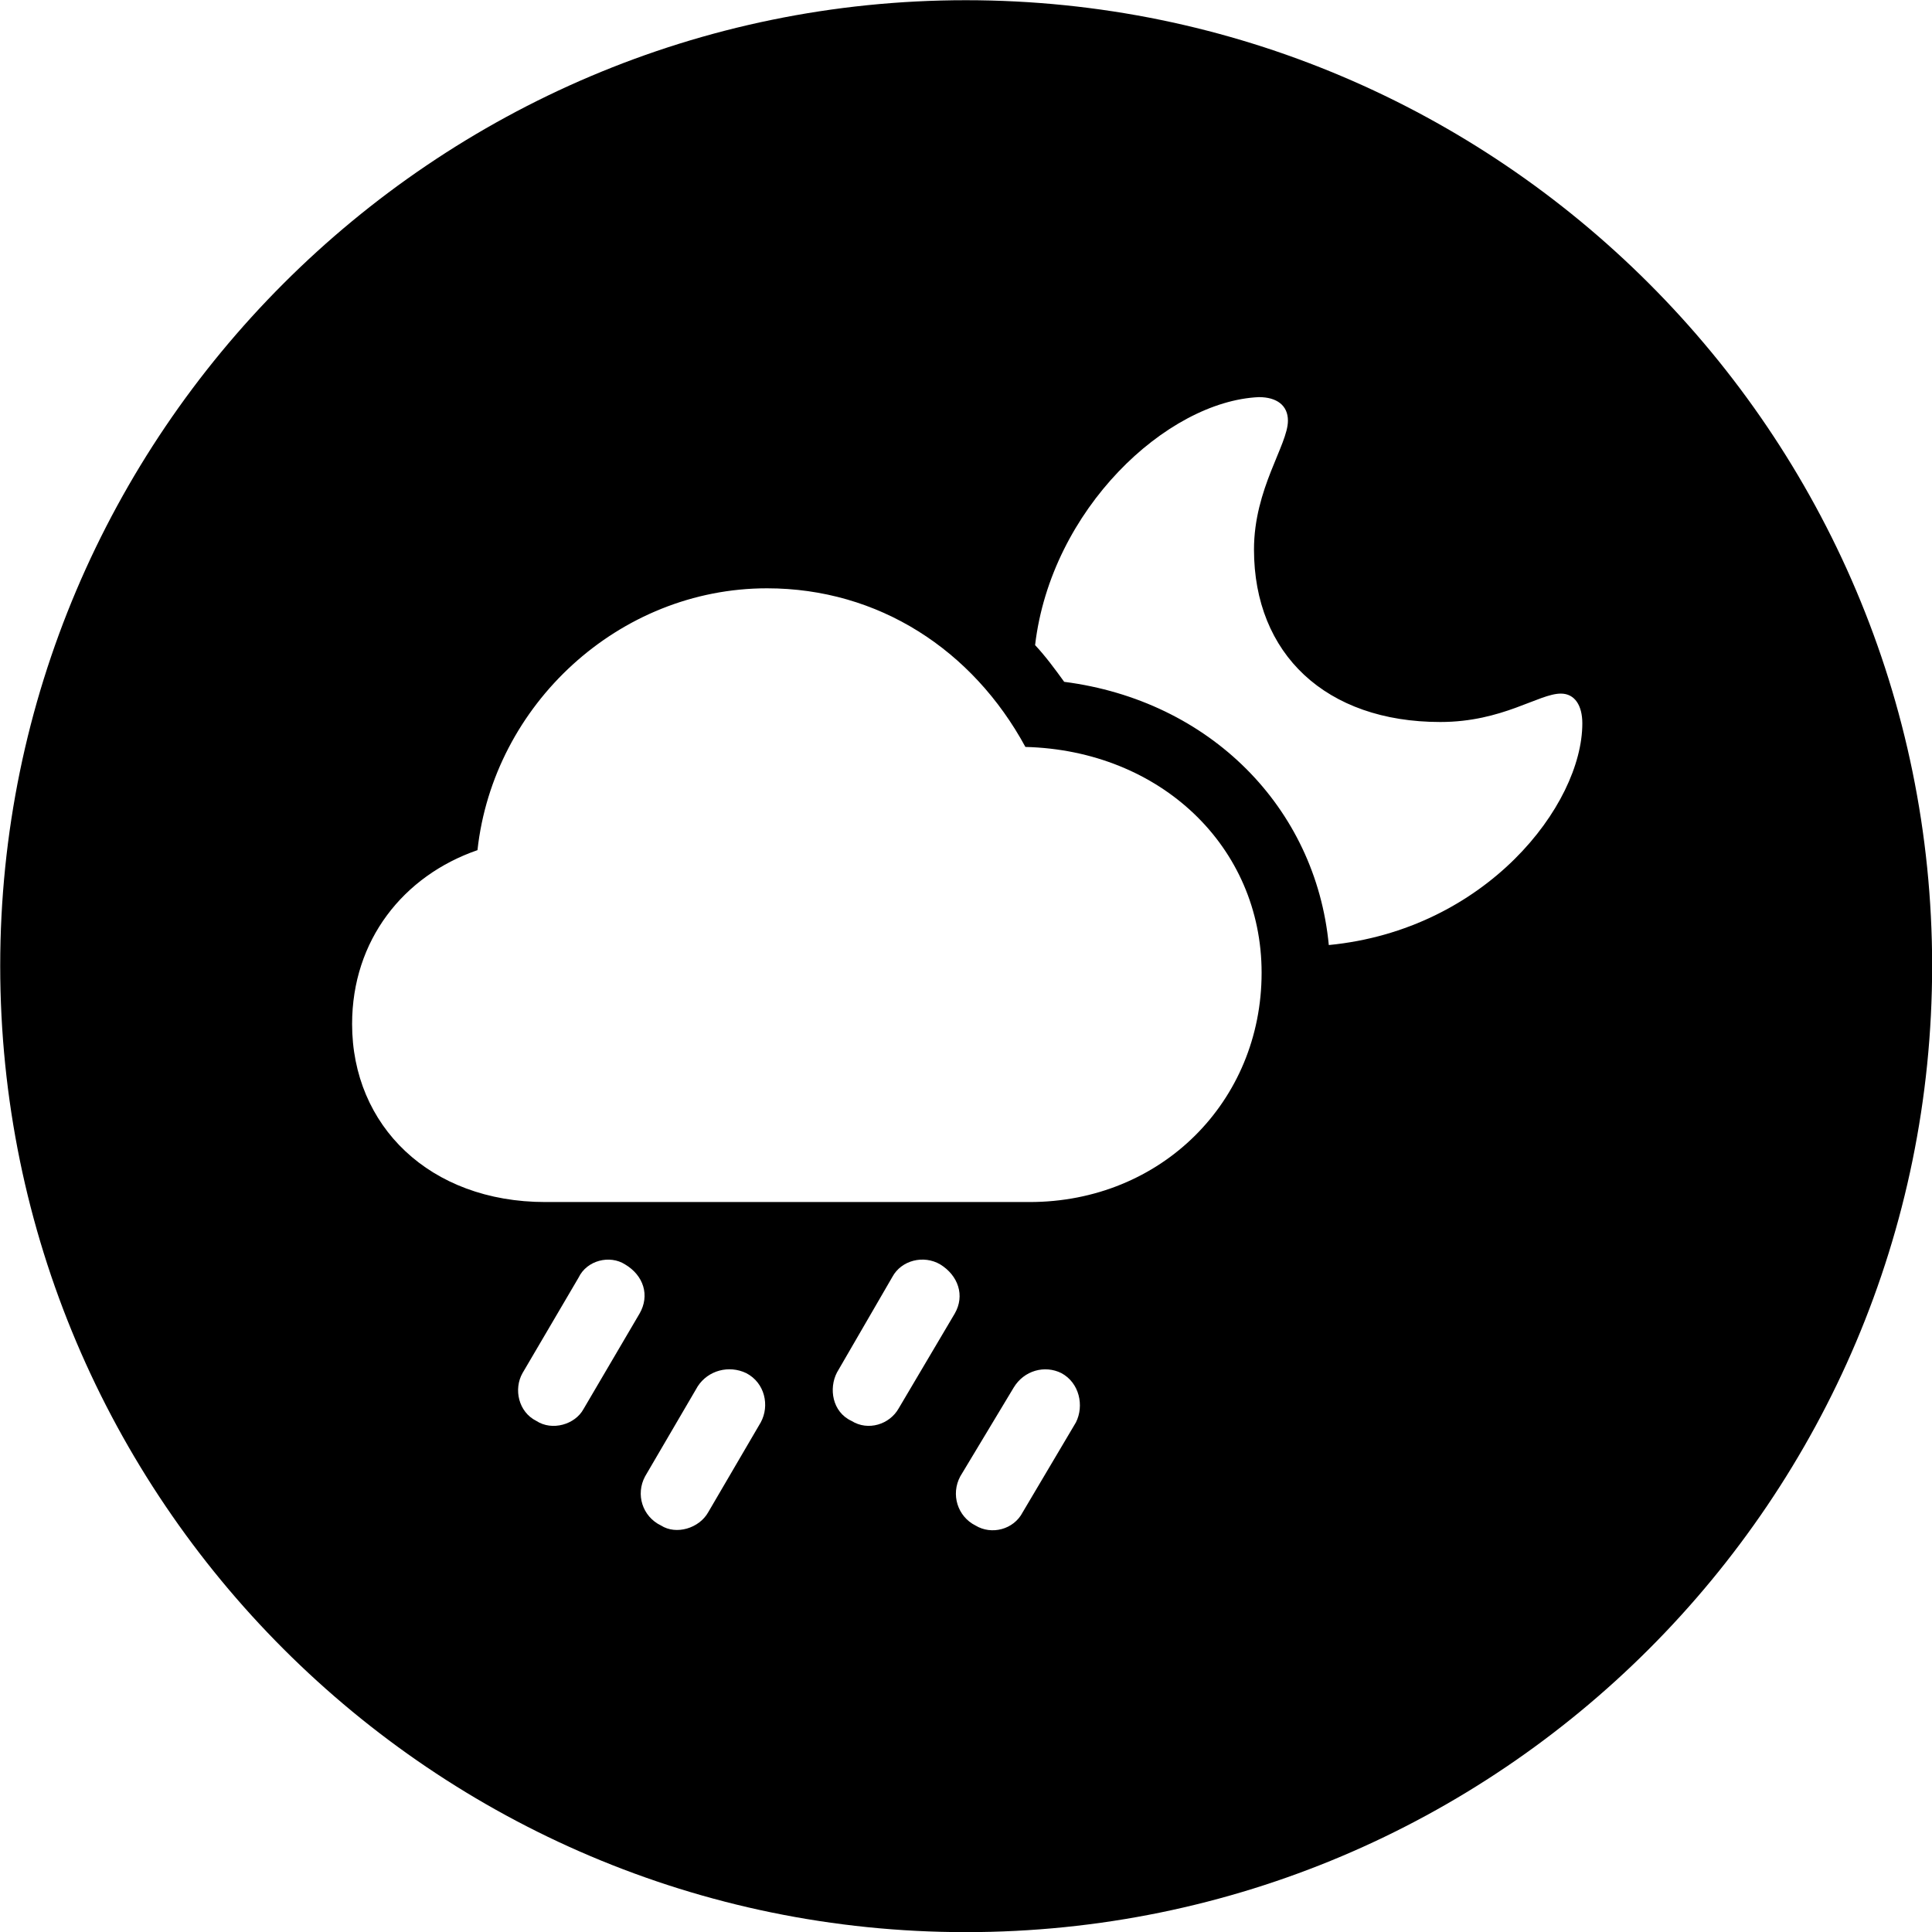 
<svg
    viewBox="0 0 27.891 27.891"
    xmlns="http://www.w3.org/2000/svg"
>
    <path
        fill="inherit"
        d="M13.943 27.893C21.643 27.893 27.893 21.643 27.893 13.943C27.893 6.263 21.643 0.003 13.943 0.003C6.263 0.003 0.003 6.263 0.003 13.943C0.003 21.643 6.263 27.893 13.943 27.893ZM22.843 10.443C22.843 11.623 21.453 13.423 19.183 13.643C18.993 11.653 17.463 10.113 15.363 9.843C15.233 9.663 15.093 9.473 14.943 9.313C15.173 7.353 16.843 5.793 18.173 5.733C18.433 5.733 18.593 5.853 18.593 6.073C18.593 6.423 18.103 7.053 18.103 7.933C18.103 9.443 19.143 10.423 20.793 10.423C21.693 10.423 22.213 10.013 22.533 10.013C22.733 10.013 22.843 10.183 22.843 10.443ZM7.873 17.353C6.203 17.353 5.083 16.253 5.083 14.783C5.083 13.573 5.823 12.643 6.893 12.273C7.123 10.173 8.933 8.493 11.073 8.493C12.683 8.493 14.043 9.383 14.803 10.783C16.753 10.833 18.213 12.223 18.213 14.043C18.213 15.903 16.763 17.353 14.863 17.353ZM8.423 20.343C8.303 20.563 7.973 20.663 7.743 20.513C7.483 20.383 7.413 20.053 7.543 19.823L8.353 18.443C8.473 18.193 8.803 18.113 9.023 18.253C9.293 18.413 9.383 18.703 9.233 18.963ZM12.973 20.333C12.843 20.563 12.533 20.663 12.293 20.513C12.013 20.383 11.963 20.043 12.083 19.813L12.883 18.433C13.013 18.193 13.333 18.113 13.573 18.253C13.833 18.413 13.933 18.703 13.783 18.963ZM10.223 21.833C10.093 22.063 9.763 22.163 9.543 22.023C9.273 21.893 9.173 21.573 9.313 21.313L10.073 20.013C10.223 19.783 10.523 19.703 10.773 19.823C11.043 19.963 11.113 20.293 10.983 20.533ZM14.763 21.833C14.633 22.083 14.313 22.163 14.083 22.023C13.823 21.893 13.723 21.573 13.863 21.313L14.633 20.033C14.783 19.783 15.083 19.703 15.323 19.823C15.583 19.963 15.653 20.293 15.533 20.533Z"
        fillRule="evenodd"
        clipRule="evenodd"
    />
</svg>
        